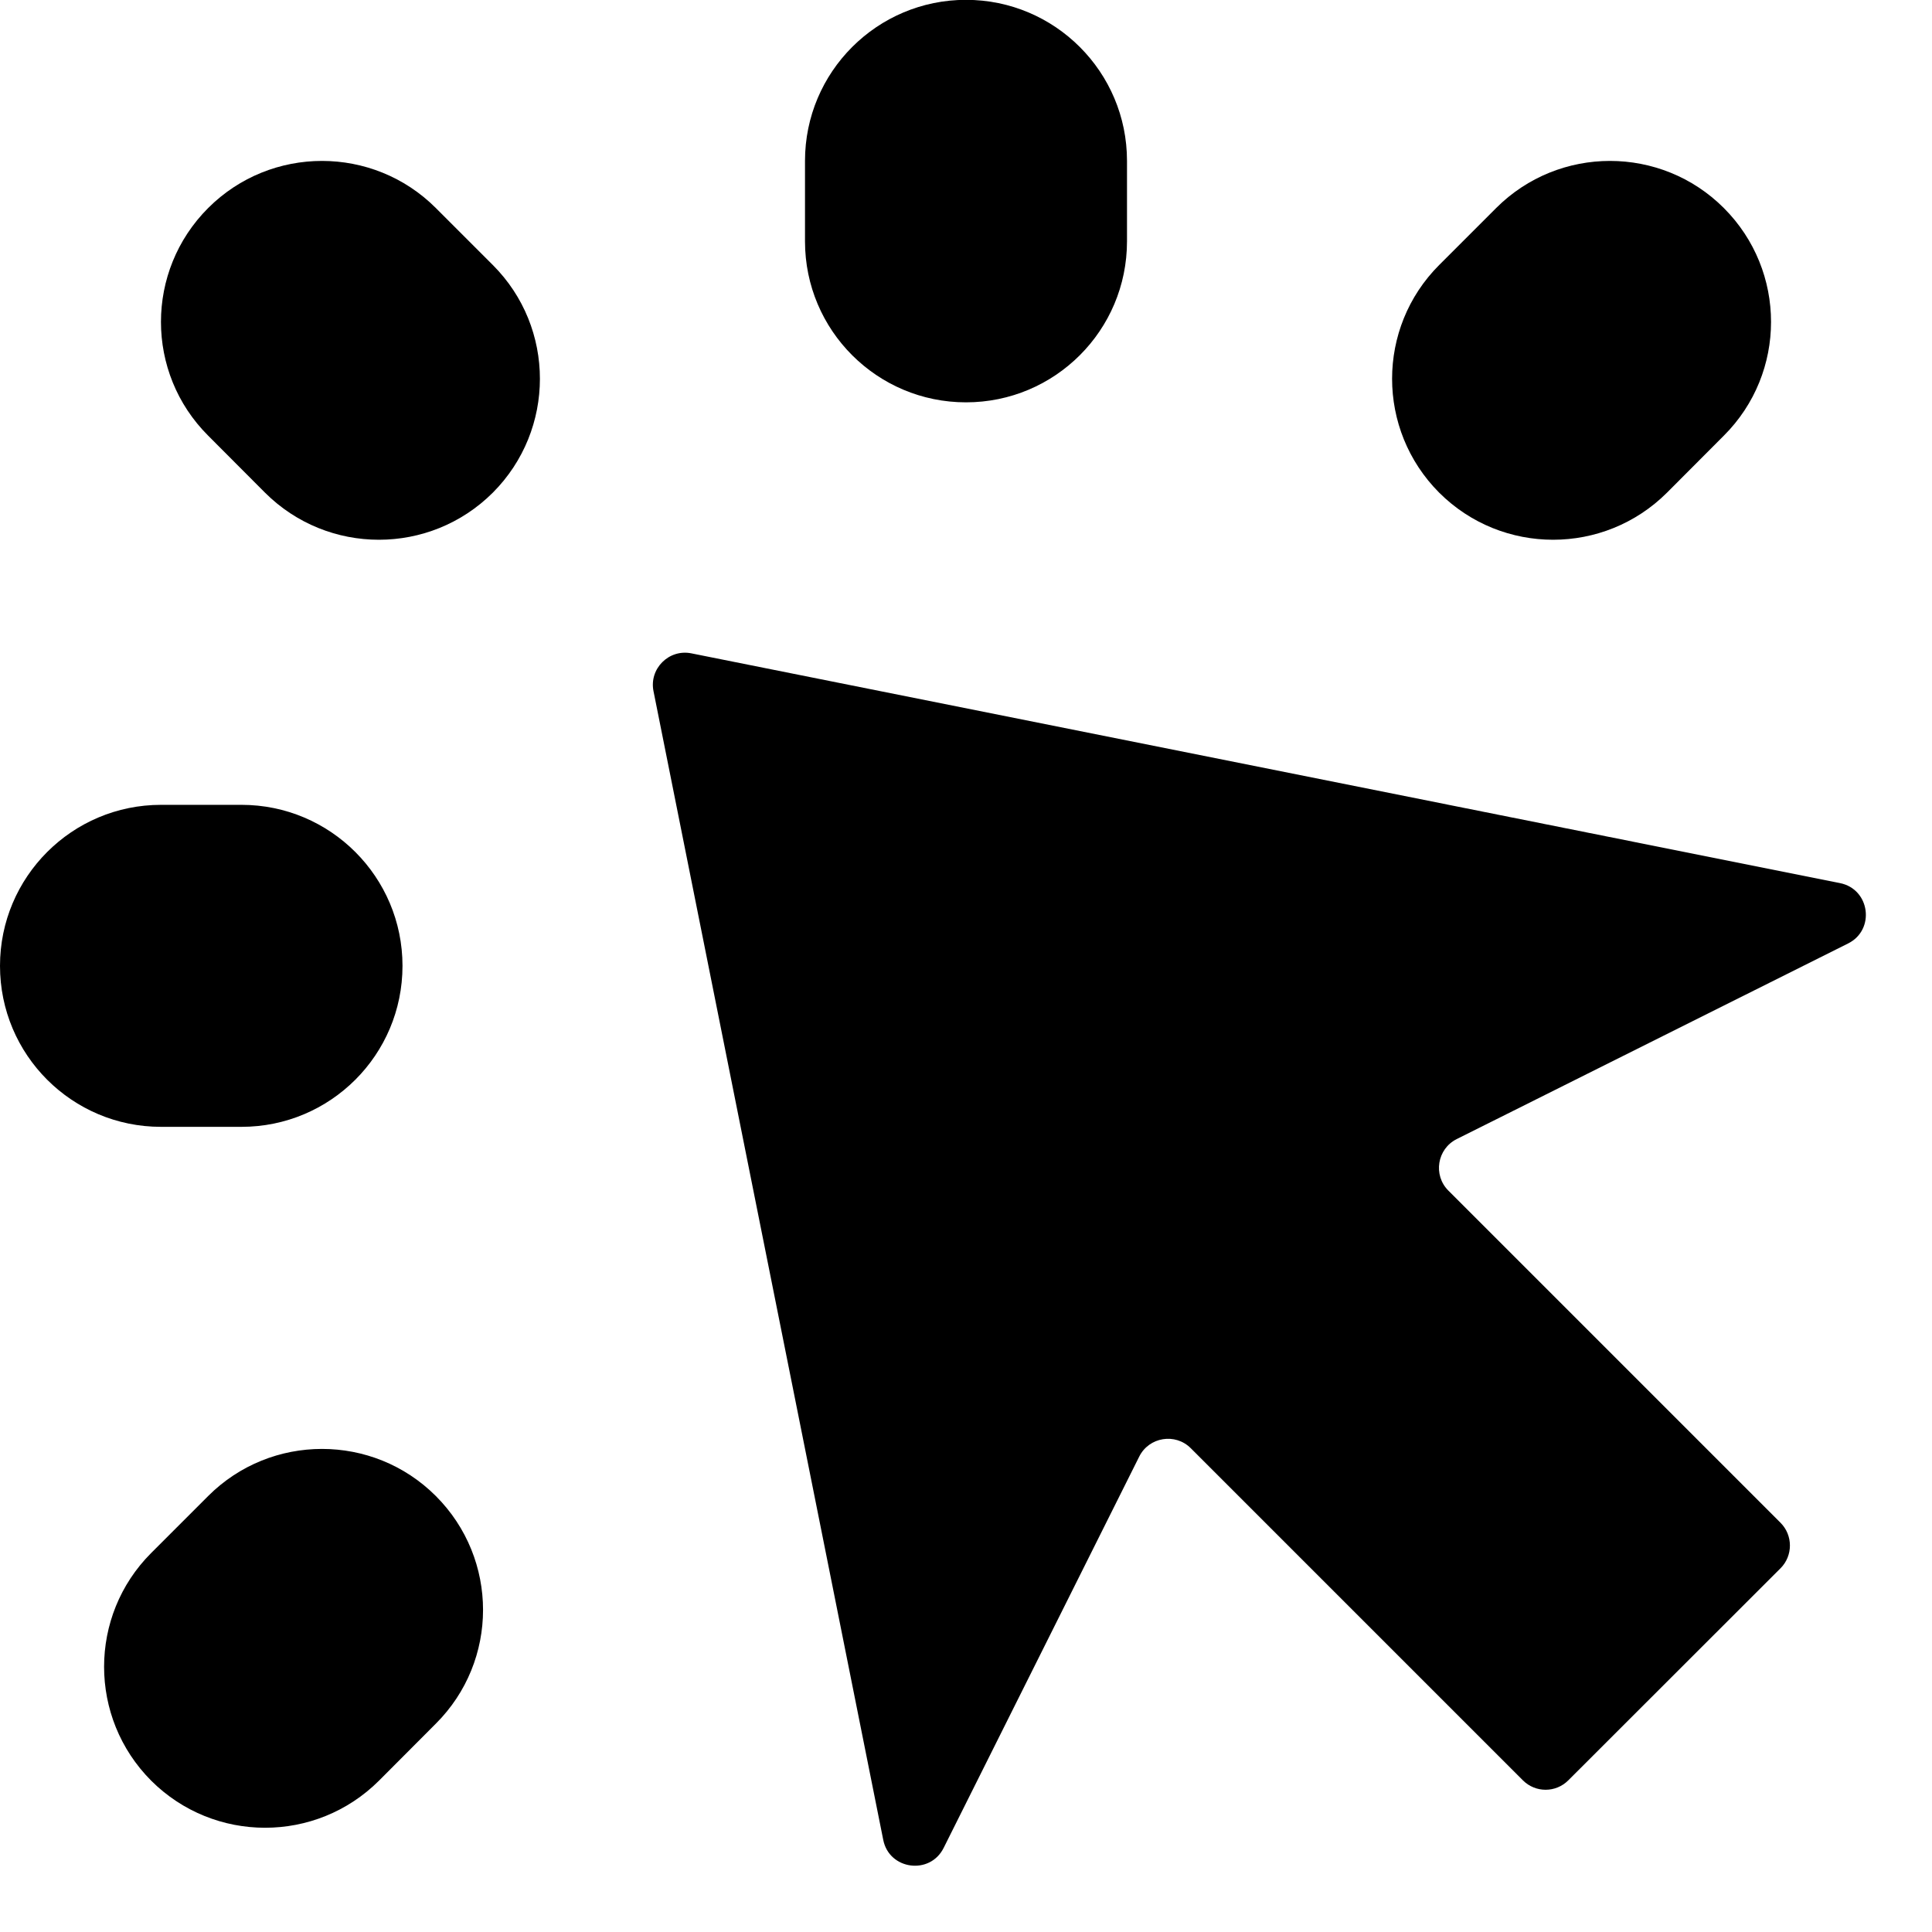 <svg viewBox="0 0 12 12" fill="none" xmlns="http://www.w3.org/2000/svg">
  <path
    fill-rule="evenodd"
    clip-rule="evenodd"
    d="M7 0.999C7 0.447 6.552 -0.001 6 -0.001C5.448 -0.001 5 0.447 5 0.999V1.499C5 2.052 5.448 2.499 6 2.499C6.552 2.499 7 2.052 7 1.499V0.999ZM10.707 2.706C11.098 2.316 11.098 1.683 10.707 1.292C10.317 0.902 9.683 0.902 9.293 1.292L8.939 1.646C8.549 2.036 8.549 2.669 8.939 3.06C9.33 3.45 9.963 3.45 10.354 3.06L10.707 2.706ZM2.707 9.292C3.098 9.683 3.098 10.316 2.707 10.706L2.354 11.06C1.963 11.45 1.33 11.45 0.939 11.06C0.549 10.669 0.549 10.036 0.939 9.646L1.293 9.292C1.683 8.902 2.317 8.902 2.707 9.292ZM2.707 1.292C2.317 0.902 1.683 0.902 1.293 1.292C0.902 1.683 0.902 2.316 1.293 2.706L1.646 3.06C2.037 3.45 2.67 3.45 3.061 3.06C3.451 2.669 3.451 2.036 3.061 1.646L2.707 1.292ZM0 5.999C0 5.447 0.448 4.999 1 4.999H1.5C2.052 4.999 2.5 5.447 2.5 5.999C2.5 6.552 2.052 6.999 1.5 6.999H1C0.448 6.999 0 6.552 0 5.999ZM4.294 4.058L11.428 5.485C11.615 5.522 11.649 5.775 11.479 5.86L9.048 7.075C8.926 7.136 8.9 7.299 8.996 7.395L11.059 9.458C11.137 9.536 11.137 9.663 11.059 9.741L9.741 11.058C9.663 11.136 9.537 11.136 9.459 11.058L7.396 8.995C7.3 8.899 7.137 8.925 7.076 9.047L5.861 11.478C5.776 11.648 5.523 11.614 5.486 11.428L4.059 4.293C4.031 4.154 4.154 4.03 4.294 4.058Z"
    fill="currentColor"
    class="icon-dark"
  />
</svg>
